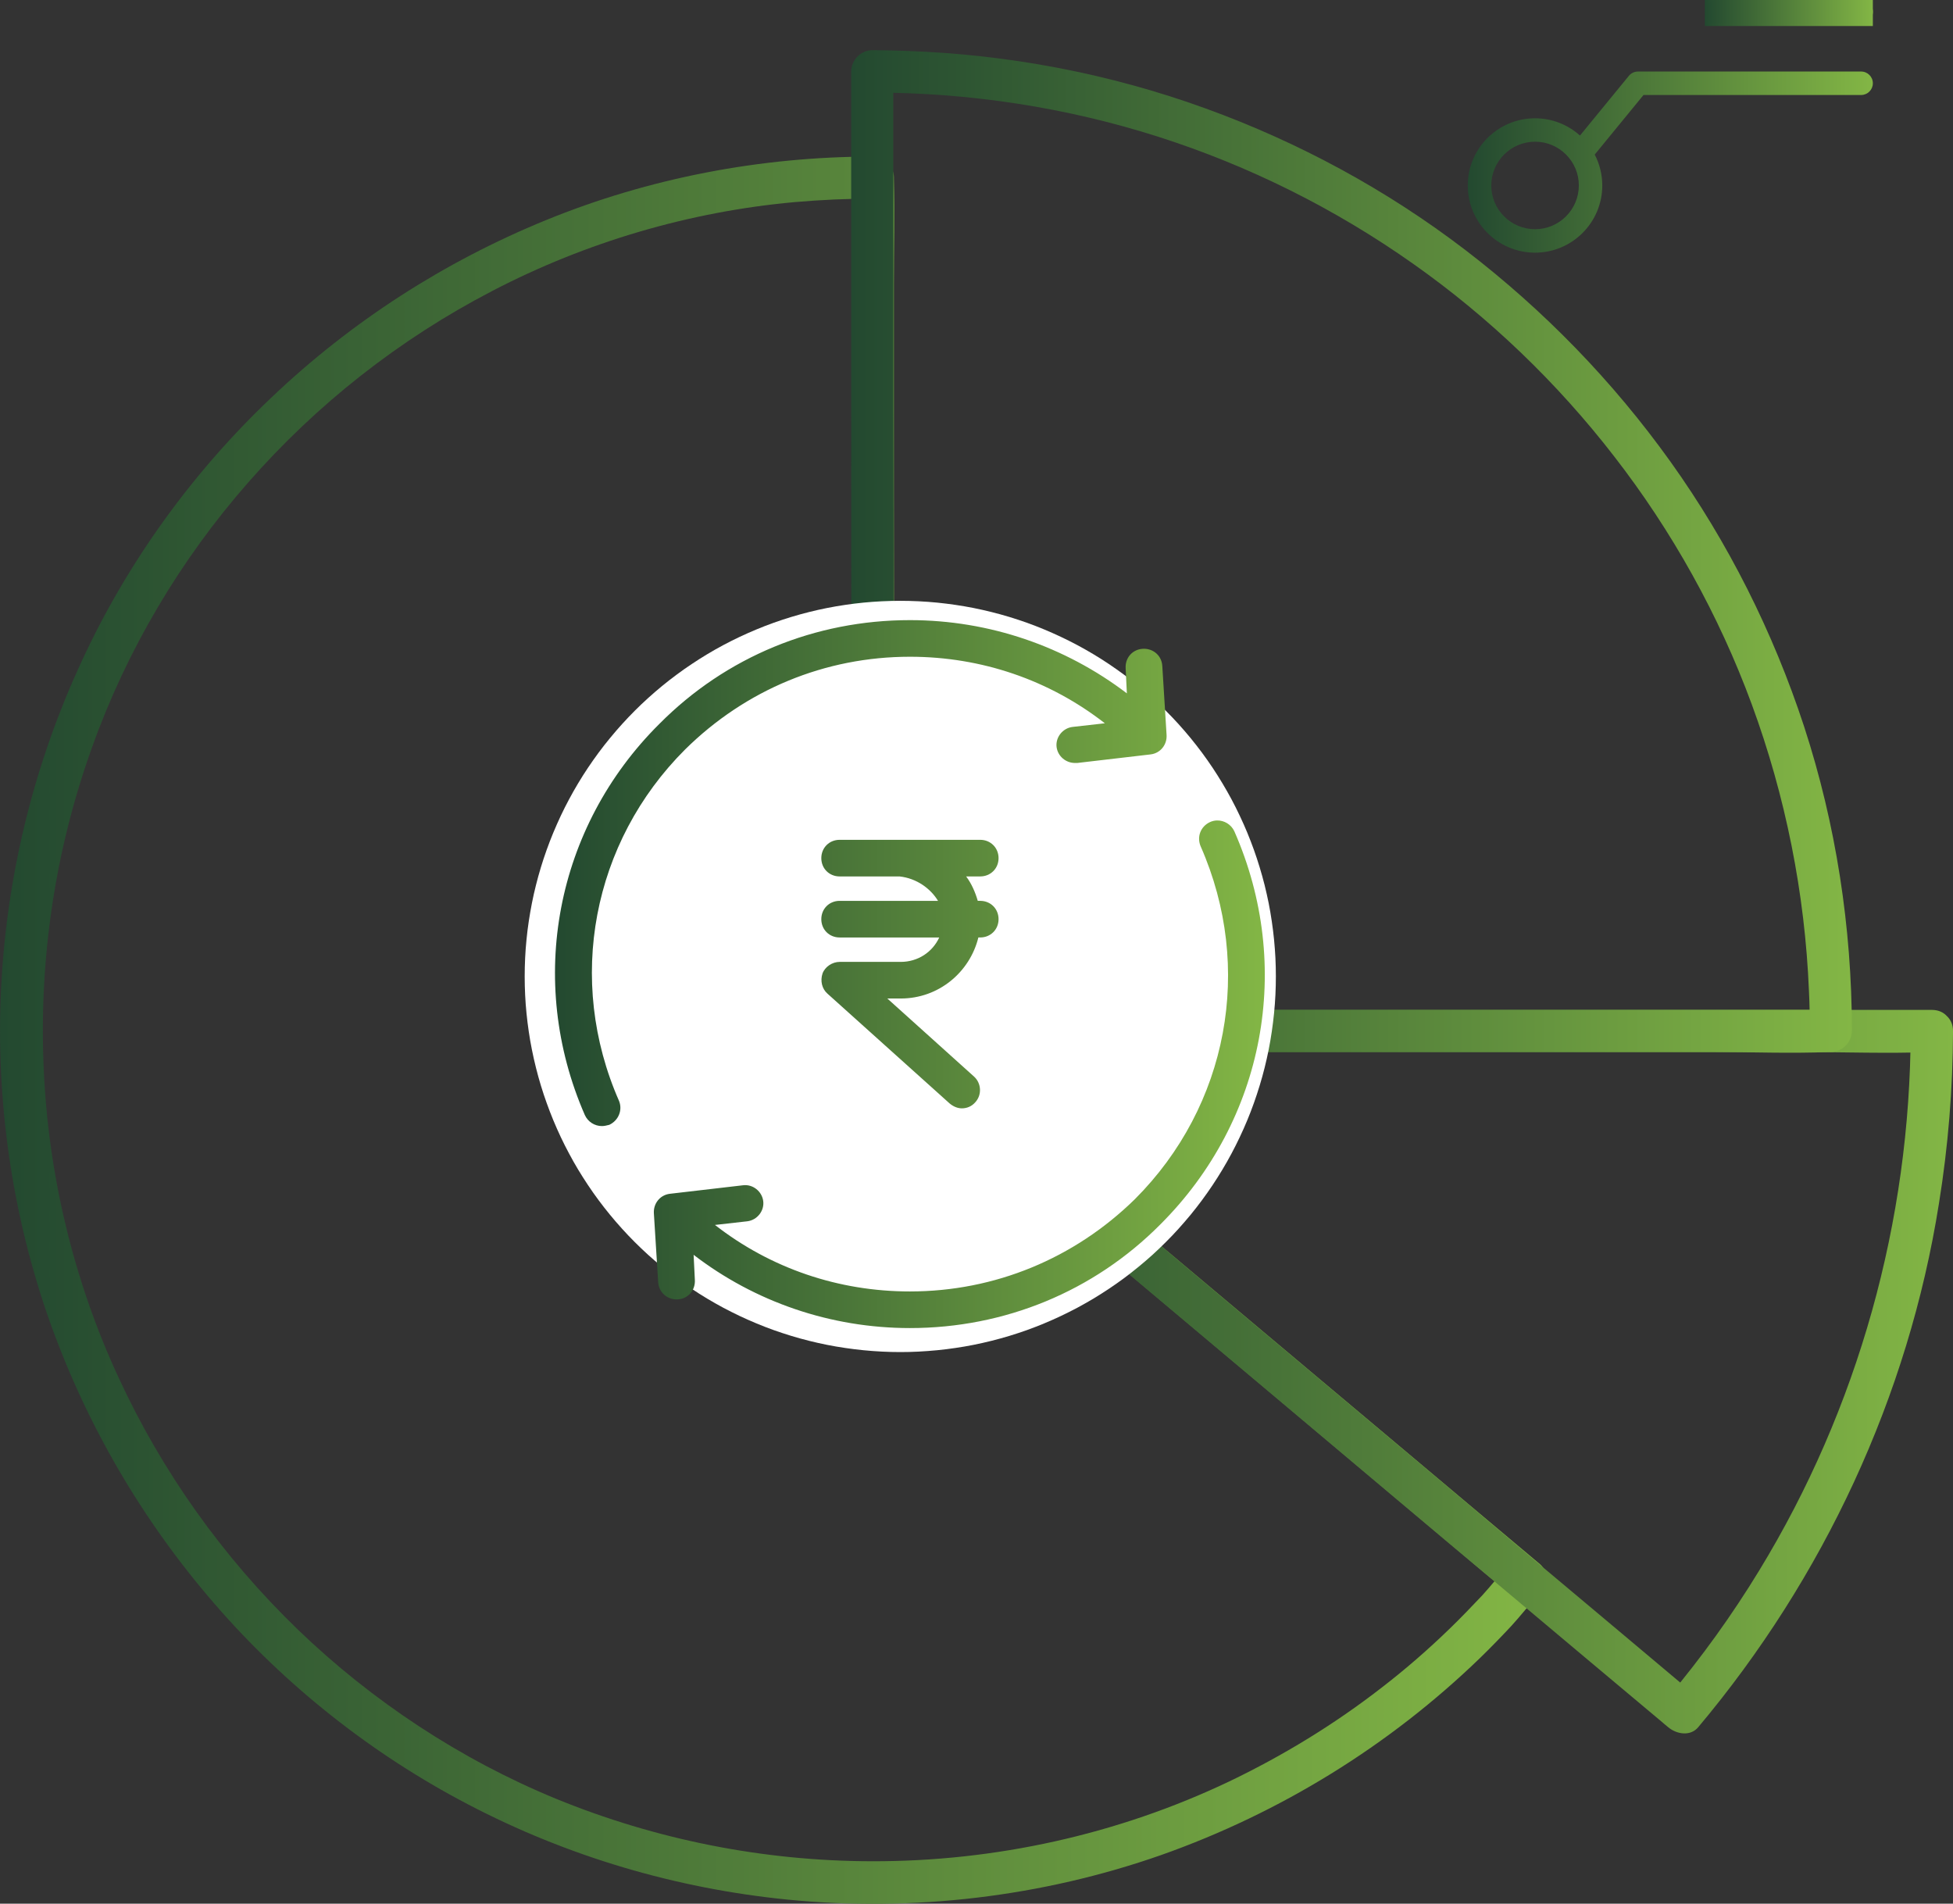 <?xml version="1.0" encoding="utf-8"?>
<!-- Generator: Adobe Illustrator 16.0.2, SVG Export Plug-In . SVG Version: 6.00 Build 0)  -->
<!DOCTYPE svg PUBLIC "-//W3C//DTD SVG 1.1//EN" "http://www.w3.org/Graphics/SVG/1.1/DTD/svg11.dtd">
<svg version="1.1" id="Layer_1" xmlns="http://www.w3.org/2000/svg" xmlns:xlink="http://www.w3.org/1999/xlink" x="0px" y="0px"
	 width="65.668px" height="64.003px" viewBox="371.287 365.354 65.668 64.003"
	 enable-background="new 371.287 365.354 65.668 64.003" xml:space="preserve">
<rect x="371.287" y="365.354" width="65.668" height="64.003" fill="#333333" stroke="none"/>
<g>
	<g>
		<linearGradient id="SVGID_1_" gradientUnits="userSpaceOnUse" x1="371.289" y1="399.985" x2="423.269" y2="399.985">
			<stop  offset="0" style="stop-color:#234930"/>
			<stop  offset="1" style="stop-color:#83B645"/>
		</linearGradient>
		<path fill="url(#SVGID_1_)" d="M422.054,417.947c-0.332,0.327-0.612,0.7-0.927,1.044c-0.355,0.374-0.717,0.753-1.085,1.109
			c-0.734,0.712-1.498,1.377-2.309,2.001c-1.585,1.23-3.311,2.281-5.112,3.145c-3.748,1.785-7.882,2.695-12.021,2.684
			c-3.644-0.006-7.258-0.724-10.628-2.105c-3.212-1.324-6.174-3.279-8.675-5.689c-2.512-2.427-4.564-5.303-6.027-8.477
			c-1.505-3.244-2.361-6.809-2.513-10.385c-0.163-3.664,0.379-7.328,1.621-10.782c1.161-3.262,2.968-6.313,5.253-8.915
			c2.309-2.637,5.095-4.825,8.208-6.441c3.148-1.64,6.628-2.667,10.167-2.987c0.875-0.076,1.755-0.117,2.629-0.117
			c-0.233-0.239-0.478-0.479-0.711-0.712c0,0.951,0,1.902,0,2.865c0,2.281,0,4.557,0,6.838c0,2.766,0,5.537,0.012,8.302
			c0,2.38,0,4.773,0,7.153c0,0.788,0,1.57,0,2.357c0,0.373-0.029,0.764,0,1.132c0,0.018,0,0.035,0,0.053
			c0.233-0.24,0.472-0.479,0.705-0.712c-0.571,0-0.985,0.8-0.501,1.214c0.723,0.612,1.446,1.225,2.174,1.826
			c1.737,1.464,3.486,2.929,5.224,4.393c2.11,1.774,4.221,3.548,6.331,5.321c1.824,1.534,3.649,3.068,5.479,4.604
			c0.893,0.746,1.772,1.511,2.676,2.246c0.012,0.006,0.023,0.023,0.035,0.029c0.292,0.251,0.717,0.292,1.003,0
			c0.251-0.257,0.297-0.759,0-1.004c-0.723-0.606-1.451-1.219-2.175-1.826c-1.737-1.464-3.486-2.929-5.229-4.394
			c-2.11-1.768-4.215-3.547-6.331-5.314c-1.819-1.535-3.649-3.075-5.474-4.609c-0.606-0.508-1.213-1.021-1.819-1.528
			c-0.286-0.234-0.554-0.502-0.851-0.718c-0.012-0.006-0.03-0.018-0.035-0.029c-0.169,0.408-0.338,0.811-0.507,1.22
			c0.385,0,0.711-0.327,0.711-0.712c0-0.951,0-1.907,0-2.865c0-2.281,0-4.557,0-6.837c0-2.766,0-5.537-0.006-8.302
			c0-2.387,0-4.772,0-7.153c0-1.161,0.041-2.334,0-3.489c0-0.017,0-0.041,0-0.052c0-0.385-0.327-0.711-0.711-0.711
			c-3.754,0-7.521,0.717-11.001,2.141c-3.41,1.394-6.535,3.407-9.205,5.945c-2.659,2.515-4.845,5.537-6.378,8.845
			c-1.603,3.442-2.524,7.153-2.723,10.946c-0.198,3.81,0.355,7.678,1.627,11.272c1.236,3.483,3.119,6.704,5.532,9.492
			c2.384,2.76,5.305,5.07,8.535,6.757c3.341,1.75,6.99,2.83,10.745,3.203c4.227,0.42,8.563-0.094,12.569-1.5
			c3.993-1.412,7.66-3.67,10.703-6.61c0.361-0.35,0.706-0.706,1.05-1.073c0.326-0.351,0.624-0.747,0.956-1.091
			C423.698,418.298,422.701,417.3,422.054,417.947"/>
	</g>
</g>
<linearGradient id="SVGID_2_" gradientUnits="userSpaceOnUse" x1="399.909" y1="411.455" x2="436.955" y2="411.455">
	<stop  offset="0" style="stop-color:#234930"/>
	<stop  offset="1" style="stop-color:#83B645"/>
</linearGradient>
<path fill="url(#SVGID_2_)" d="M435.532,400.019c-0.012,6.389-1.767,12.689-5.095,18.139c-0.91,1.494-1.936,2.917-3.062,4.26
	c0.327,0,0.665,0,0.998,0c-1.779-1.494-3.551-2.987-5.323-4.47c-1.084-0.91-2.163-1.832-3.247-2.742
	c-2.408-2.024-4.815-4.043-7.224-6.067c-2.483-2.089-4.961-4.172-7.45-6.267c-0.881-0.735-1.767-1.482-2.647-2.223
	c-0.425-0.362-0.845-0.758-1.294-1.085c-0.017-0.017-0.035-0.035-0.058-0.052c-0.169,0.408-0.332,0.811-0.501,1.213
	c1.178,0,2.355,0,3.545,0c2.833,0,5.666,0,8.506,0c3.434,0,6.867,0,10.295,0c2.962,0,5.93,0,8.896,0c1.435,0,2.88,0.053,4.314,0
	c0.023,0,0.047,0,0.058,0c0.922,0,0.922-1.418,0-1.418c-1.177,0-2.354,0-3.544,0c-2.833,0-5.667,0-8.506,0
	c-3.434,0-6.867,0-10.296,0c-2.961,0-5.929,0-8.89,0c-1.44,0-2.886-0.058-4.32,0c-0.023,0-0.046,0-0.058,0
	c-0.577,0-0.991,0.8-0.507,1.214c1.09,0.91,2.169,1.826,3.253,2.736c2.414,2.036,4.833,4.061,7.246,6.091
	c2.484,2.083,4.968,4.178,7.445,6.261c1.306,1.103,2.611,2.193,3.929,3.296c1.72,1.441,3.44,2.894,5.166,4.335
	c0.069,0.064,0.146,0.122,0.222,0.187c0.273,0.228,0.734,0.315,1.002,0c4.216-5.018,7.072-11.126,8.098-17.614
	c0.31-1.919,0.467-3.856,0.473-5.793C436.955,399.096,435.532,399.096,435.532,400.019"/>
<linearGradient id="SVGID_3_" gradientUnits="userSpaceOnUse" x1="399.897" y1="383.894" x2="433.556" y2="383.894">
	<stop  offset="0" style="stop-color:#234930"/>
	<stop  offset="1" style="stop-color:#83B645"/>
</linearGradient>
<path fill="url(#SVGID_3_)" d="M432.14,399.983c0,0.012,0,0.018,0,0.035c0.233-0.24,0.478-0.479,0.711-0.712
	c-1.066,0-2.14,0-3.206,0c-2.56,0-5.136,0-7.695,0c-3.107,0-6.215,0-9.316,0c-2.682,0-5.363,0-8.051,0c-0.88,0-1.749,0-2.635,0
	c-0.408,0-0.852-0.035-1.26,0c-0.023,0-0.04,0-0.058,0c0.233,0.234,0.472,0.473,0.711,0.712c0-1.185,0-2.363,0-3.542
	c0-2.73,0-5.46-0.006-8.197c0-3.08,0-6.155-0.012-9.235c0-2.188,0-4.371,0-6.558c0-1.43,0-2.865,0-4.294c0-0.146,0-0.286,0-0.438
	c-0.233,0.24-0.472,0.479-0.711,0.712c3.27,0,6.518,0.496,9.625,1.487c3.05,0.975,5.94,2.416,8.559,4.265
	c2.554,1.797,4.851,4.002,6.763,6.476c1.953,2.515,3.527,5.345,4.629,8.338c1.137,3.092,1.79,6.354,1.924,9.65
	C432.134,399.114,432.14,399.546,432.14,399.983c0,0.916,1.416,0.916,1.416,0c-0.005-3.46-0.536-6.919-1.608-10.205
	c-1.038-3.168-2.554-6.19-4.489-8.897c-1.941-2.713-4.256-5.093-6.896-7.118c-2.646-2.025-5.597-3.623-8.733-4.761
	c-3.229-1.173-6.646-1.821-10.085-1.937c-0.373-0.012-0.752-0.024-1.131-0.024c-0.379,0-0.706,0.333-0.706,0.712
	c0,1.43,0,2.854,0,4.283c0,1.989,0,3.985,0,5.98c0,3.034,0,6.068,0.005,9.102c0,2.842,0,5.683,0.006,8.519
	c0,1.436-0.047,2.882,0,4.317c0,0.018,0,0.041,0,0.064c0,0.379,0.327,0.706,0.711,0.706c1.067,0,2.14,0,3.201,0
	c2.565,0,5.136,0,7.702,0c3.101,0,6.209,0,9.316,0c2.682,0,5.357,0,8.045,0c1.294,0,2.6,0.053,3.894,0c0.019,0,0.035,0,0.053,0
	c0.391,0,0.712-0.327,0.712-0.706c0-0.018,0-0.023,0-0.035C433.556,399.062,432.14,399.062,432.14,399.983"/>
<g>
	<g>
		<path fill="#FFFFFF" d="M414.187,398.182c0,0.207-0.005,0.414-0.015,0.62c-0.011,0.207-0.025,0.413-0.046,0.618
			s-0.046,0.411-0.076,0.615s-0.065,0.408-0.105,0.611c-0.041,0.203-0.086,0.404-0.136,0.604c-0.051,0.201-0.105,0.4-0.166,0.598
			c-0.06,0.198-0.125,0.394-0.194,0.588c-0.069,0.195-0.144,0.388-0.223,0.579s-0.163,0.38-0.252,0.567
			c-0.088,0.187-0.181,0.371-0.278,0.553s-0.199,0.362-0.306,0.54c-0.106,0.177-0.217,0.352-0.331,0.523
			c-0.115,0.172-0.234,0.341-0.357,0.507s-0.25,0.329-0.381,0.489c-0.132,0.159-0.267,0.315-0.405,0.469s-0.281,0.303-0.428,0.449
			c-0.146,0.146-0.295,0.288-0.448,0.428c-0.153,0.139-0.311,0.273-0.47,0.404c-0.159,0.132-0.323,0.258-0.488,0.382
			c-0.166,0.123-0.335,0.241-0.507,0.356s-0.347,0.226-0.523,0.332c-0.178,0.105-0.357,0.208-0.54,0.306
			c-0.183,0.097-0.367,0.189-0.554,0.278c-0.187,0.088-0.376,0.172-0.566,0.251c-0.191,0.079-0.384,0.154-0.578,0.224
			c-0.195,0.069-0.391,0.134-0.589,0.194c-0.198,0.06-0.397,0.115-0.598,0.165s-0.402,0.096-0.604,0.136
			c-0.203,0.041-0.406,0.075-0.611,0.105c-0.205,0.031-0.41,0.056-0.615,0.076s-0.412,0.035-0.618,0.046
			c-0.207,0.011-0.413,0.016-0.62,0.016s-0.413-0.005-0.62-0.016c-0.206-0.011-0.412-0.025-0.618-0.046
			c-0.205-0.021-0.411-0.045-0.615-0.076c-0.205-0.03-0.408-0.064-0.611-0.105c-0.203-0.04-0.404-0.086-0.605-0.136
			c-0.2-0.05-0.399-0.105-0.597-0.165c-0.198-0.061-0.394-0.125-0.588-0.194c-0.195-0.069-0.388-0.145-0.579-0.224
			s-0.38-0.163-0.567-0.251c-0.187-0.089-0.371-0.182-0.553-0.278c-0.182-0.098-0.362-0.2-0.54-0.306
			c-0.177-0.106-0.352-0.217-0.523-0.332c-0.172-0.115-0.341-0.233-0.507-0.356c-0.167-0.124-0.329-0.25-0.489-0.382
			c-0.16-0.131-0.316-0.266-0.469-0.404c-0.154-0.14-0.303-0.282-0.449-0.428c-0.146-0.146-0.289-0.296-0.427-0.449
			c-0.139-0.153-0.274-0.31-0.405-0.469c-0.131-0.16-0.259-0.323-0.382-0.489s-0.242-0.334-0.357-0.507
			c-0.114-0.172-0.226-0.347-0.332-0.523c-0.106-0.177-0.208-0.357-0.305-0.54c-0.098-0.182-0.191-0.367-0.279-0.553
			c-0.088-0.187-0.172-0.376-0.251-0.567c-0.079-0.191-0.153-0.384-0.223-0.579c-0.07-0.194-0.135-0.391-0.195-0.588
			c-0.06-0.198-0.115-0.397-0.165-0.598c-0.05-0.2-0.096-0.402-0.136-0.604c-0.041-0.203-0.076-0.407-0.106-0.611
			s-0.056-0.41-0.076-0.615c-0.021-0.206-0.036-0.412-0.046-0.618c-0.01-0.206-0.015-0.413-0.015-0.62
			c0-0.207,0.005-0.413,0.015-0.62c0.01-0.207,0.025-0.413,0.046-0.618c0.02-0.206,0.045-0.411,0.076-0.615s0.066-0.408,0.106-0.611
			c0.04-0.203,0.085-0.404,0.136-0.605c0.05-0.2,0.105-0.399,0.165-0.597c0.06-0.198,0.125-0.394,0.195-0.589
			c0.069-0.194,0.144-0.387,0.223-0.578c0.08-0.191,0.163-0.379,0.251-0.567c0.088-0.187,0.181-0.371,0.279-0.554
			c0.097-0.182,0.199-0.362,0.305-0.539c0.106-0.177,0.217-0.352,0.332-0.524c0.115-0.171,0.234-0.34,0.357-0.507
			c0.123-0.166,0.25-0.329,0.382-0.488c0.131-0.16,0.266-0.316,0.405-0.47c0.139-0.153,0.281-0.303,0.427-0.449
			c0.146-0.146,0.295-0.289,0.449-0.427c0.153-0.139,0.31-0.274,0.469-0.405c0.16-0.131,0.322-0.258,0.489-0.381
			c0.166-0.124,0.334-0.242,0.507-0.357c0.171-0.115,0.346-0.225,0.523-0.332c0.177-0.106,0.357-0.208,0.54-0.306
			c0.182-0.097,0.367-0.19,0.553-0.278c0.187-0.088,0.376-0.172,0.567-0.251c0.191-0.08,0.384-0.154,0.579-0.224
			c0.194-0.069,0.39-0.134,0.588-0.194c0.198-0.06,0.397-0.115,0.597-0.165c0.201-0.05,0.402-0.096,0.605-0.136
			c0.203-0.04,0.406-0.075,0.611-0.105c0.204-0.03,0.41-0.056,0.615-0.076c0.206-0.02,0.412-0.035,0.618-0.045
			c0.207-0.01,0.414-0.015,0.62-0.015s0.413,0.005,0.62,0.015c0.206,0.01,0.413,0.025,0.618,0.045
			c0.206,0.021,0.411,0.046,0.615,0.076s0.408,0.065,0.611,0.105c0.203,0.041,0.404,0.086,0.604,0.136
			c0.201,0.05,0.4,0.105,0.598,0.165c0.198,0.061,0.394,0.125,0.589,0.194c0.194,0.07,0.387,0.144,0.578,0.224
			c0.19,0.079,0.38,0.163,0.566,0.251s0.371,0.181,0.554,0.278c0.183,0.098,0.362,0.2,0.54,0.306
			c0.177,0.106,0.352,0.217,0.523,0.332c0.172,0.115,0.341,0.234,0.507,0.357c0.165,0.123,0.329,0.25,0.488,0.381
			c0.159,0.131,0.316,0.266,0.47,0.405c0.153,0.139,0.303,0.281,0.448,0.427c0.146,0.146,0.289,0.296,0.428,0.449
			c0.139,0.153,0.273,0.31,0.405,0.47c0.131,0.16,0.258,0.323,0.381,0.488c0.123,0.167,0.242,0.335,0.357,0.507
			c0.114,0.172,0.225,0.347,0.331,0.524s0.208,0.357,0.306,0.539c0.098,0.183,0.19,0.367,0.278,0.554
			c0.089,0.188,0.173,0.376,0.252,0.567s0.153,0.384,0.223,0.578c0.069,0.195,0.135,0.391,0.194,0.589
			c0.061,0.198,0.115,0.397,0.166,0.597c0.05,0.201,0.095,0.402,0.136,0.605c0.04,0.203,0.075,0.406,0.105,0.611
			s0.056,0.41,0.076,0.615s0.035,0.412,0.046,0.618C414.182,397.769,414.187,397.975,414.187,398.182z"/>
	</g>
</g>
<g>
	<g>
		<linearGradient id="SVGID_4_" gradientUnits="userSpaceOnUse" x1="389.947" y1="398.103" x2="413.815" y2="398.103">
			<stop  offset="0" style="stop-color:#234930"/>
			<stop  offset="1" style="stop-color:#83B645"/>
		</linearGradient>
		<path fill="url(#SVGID_4_)" d="M401.882,386.203c-3.185,0-6.184,1.23-8.424,3.488c-3.493,3.467-4.479,8.638-2.506,13.152
			c0.103,0.226,0.328,0.37,0.575,0.37c0.082,0,0.164-0.021,0.247-0.042c0.308-0.144,0.452-0.492,0.329-0.8
			c-1.788-4.063-0.904-8.7,2.219-11.818c2.034-2.011,4.705-3.119,7.561-3.119c2.404,0,4.684,0.78,6.554,2.237l-1.089,0.123
			c-0.329,0.041-0.575,0.349-0.534,0.677c0.041,0.308,0.309,0.534,0.616,0.534h0.082l2.466-0.288
			c0.329-0.041,0.555-0.328,0.534-0.656l-0.144-2.319c-0.021-0.349-0.309-0.595-0.658-0.575c-0.349,0.021-0.596,0.308-0.574,0.657
			l0.041,0.841C407.1,387.085,404.552,386.203,401.882,386.203z M412.208,392.938c-0.081,0.002-0.162,0.02-0.239,0.056
			c-0.308,0.144-0.451,0.493-0.308,0.821c1.787,4.063,0.925,8.72-2.219,11.86c-2.034,1.99-4.705,3.098-7.561,3.098
			c-2.404,0-4.685-0.779-6.554-2.236l1.089-0.123c0.329-0.041,0.575-0.349,0.534-0.677c-0.041-0.329-0.349-0.575-0.678-0.534
			l-2.465,0.287c-0.329,0.041-0.555,0.328-0.534,0.657l0.145,2.318c0.02,0.328,0.288,0.575,0.616,0.575h0.042
			c0.349-0.021,0.596-0.309,0.575-0.657l-0.042-0.842c2.055,1.58,4.603,2.463,7.273,2.463c3.185,0,6.184-1.231,8.424-3.488
			c3.513-3.508,4.479-8.679,2.485-13.213C412.684,393.071,412.448,392.933,412.208,392.938z M399.519,393.589
			c-0.349,0-0.616,0.267-0.616,0.616s0.267,0.615,0.616,0.615h2.014c0.576,0.062,1.048,0.411,1.294,0.821h-3.308
			c-0.349,0-0.616,0.267-0.616,0.616c0,0.349,0.267,0.615,0.616,0.615h3.349c-0.226,0.493-0.719,0.821-1.294,0.821h-2.055
			c-0.247,0-0.493,0.165-0.575,0.39c-0.082,0.246-0.021,0.513,0.165,0.677l4.109,3.693c0.124,0.103,0.267,0.164,0.411,0.164
			c0.164,0,0.328-0.062,0.452-0.205c0.226-0.246,0.206-0.636-0.041-0.862l-2.917-2.626h0.452c1.273,0,2.321-0.882,2.609-2.052h0.062
			c0.349,0,0.617-0.267,0.617-0.615c0-0.349-0.268-0.616-0.617-0.616h-0.082c-0.083-0.287-0.206-0.574-0.391-0.821h0.473
			c0.349,0,0.617-0.267,0.617-0.615s-0.268-0.616-0.617-0.616H399.519z"/>
	</g>
</g>
<g>
	<defs>
		<rect id="SVGID_5_" x="420.012" y="374.54" width="8.167" height="0.042"/>
	</defs>
	<clipPath id="SVGID_6_">
		<use xlink:href="#SVGID_5_"  overflow="visible"/>
	</clipPath>
	<g clip-path="url(#SVGID_6_)">
		<path fill="#2B7F5C" d="M417.628,375.352c3.522,0,6.891,1.268,9.528,3.579l-4.748,4.455c-1.375-1.022-3.059-1.583-4.78-1.583
			c-0.959,0-1.893,0.166-2.78,0.495l-3.071-5.715C413.62,375.765,415.586,375.352,417.628,375.352z M414.319,382.98
			c0.097,0.18,0.313,0.256,0.502,0.177c0.889-0.375,1.833-0.566,2.808-0.566c1.656,0,3.274,0.575,4.555,1.619
			c0.073,0.06,0.161,0.089,0.25,0.089c0.097,0,0.194-0.036,0.271-0.107l5.307-4.979c0.079-0.075,0.124-0.179,0.124-0.289
			c0-0.109-0.046-0.213-0.126-0.288c-2.829-2.627-6.516-4.074-10.38-4.074c-2.3,0-4.509,0.499-6.567,1.481
			c-0.098,0.046-0.172,0.13-0.205,0.232c-0.033,0.103-0.023,0.214,0.027,0.309L414.319,382.98"/>
	</g>
</g>
<g>
	<g>
		<linearGradient id="SVGID_7_" gradientUnits="userSpaceOnUse" x1="420.641" y1="370.804" x2="434.261" y2="370.804">
			<stop  offset="0" style="stop-color:#234930"/>
			<stop  offset="1" style="stop-color:#83B645"/>
		</linearGradient>
		<path fill="url(#SVGID_7_)" d="M422.903,373.06c-0.813,0-1.473-0.66-1.473-1.471c0-0.811,0.66-1.471,1.473-1.471
			c0.811,0,1.471,0.66,1.471,1.471C424.373,372.4,423.713,373.06,422.903,373.06z M433.866,367.759h-7.504
			c-0.119,0-0.231,0.053-0.306,0.145l-1.644,2.007c-0.4-0.36-0.931-0.58-1.511-0.58c-1.248,0-2.262,1.013-2.262,2.259
			s1.014,2.259,2.262,2.259c1.246,0,2.261-1.013,2.261-2.259c0-0.374-0.092-0.728-0.254-1.039l1.64-2.003h7.317
			c0.218,0,0.395-0.177,0.395-0.394C434.261,367.936,434.084,367.759,433.866,367.759"/>
	</g>
</g>
<g>
	<defs>
		<rect id="SVGID_8_" x="428.611" y="365.354" width="5.649" height="0.875"/>
	</defs>
	<linearGradient id="SVGID_9_" gradientUnits="userSpaceOnUse" x1="428.611" y1="365.791" x2="434.26" y2="365.791">
		<stop  offset="0" style="stop-color:#234930"/>
		<stop  offset="1" style="stop-color:#83B645"/>
	</linearGradient>
	<use xlink:href="#SVGID_8_"  overflow="visible" fill="url(#SVGID_9_)"/>
	<clipPath id="SVGID_10_">
		<use xlink:href="#SVGID_8_"  overflow="visible"/>
	</clipPath>
	<g clip-path="url(#SVGID_10_)">
		<linearGradient id="SVGID_11_" gradientUnits="userSpaceOnUse" x1="428.625" y1="365.751" x2="434.261" y2="365.751">
			<stop  offset="0" style="stop-color:#234930"/>
			<stop  offset="1" style="stop-color:#83B645"/>
		</linearGradient>
		<path fill="url(#SVGID_11_)" d="M429.02,366.146h4.847c0.218,0,0.395-0.177,0.395-0.395s-0.177-0.395-0.395-0.395h-4.847
			c-0.218,0-0.395,0.177-0.395,0.395S428.802,366.146,429.02,366.146"/>
	</g>
</g>
</svg>

